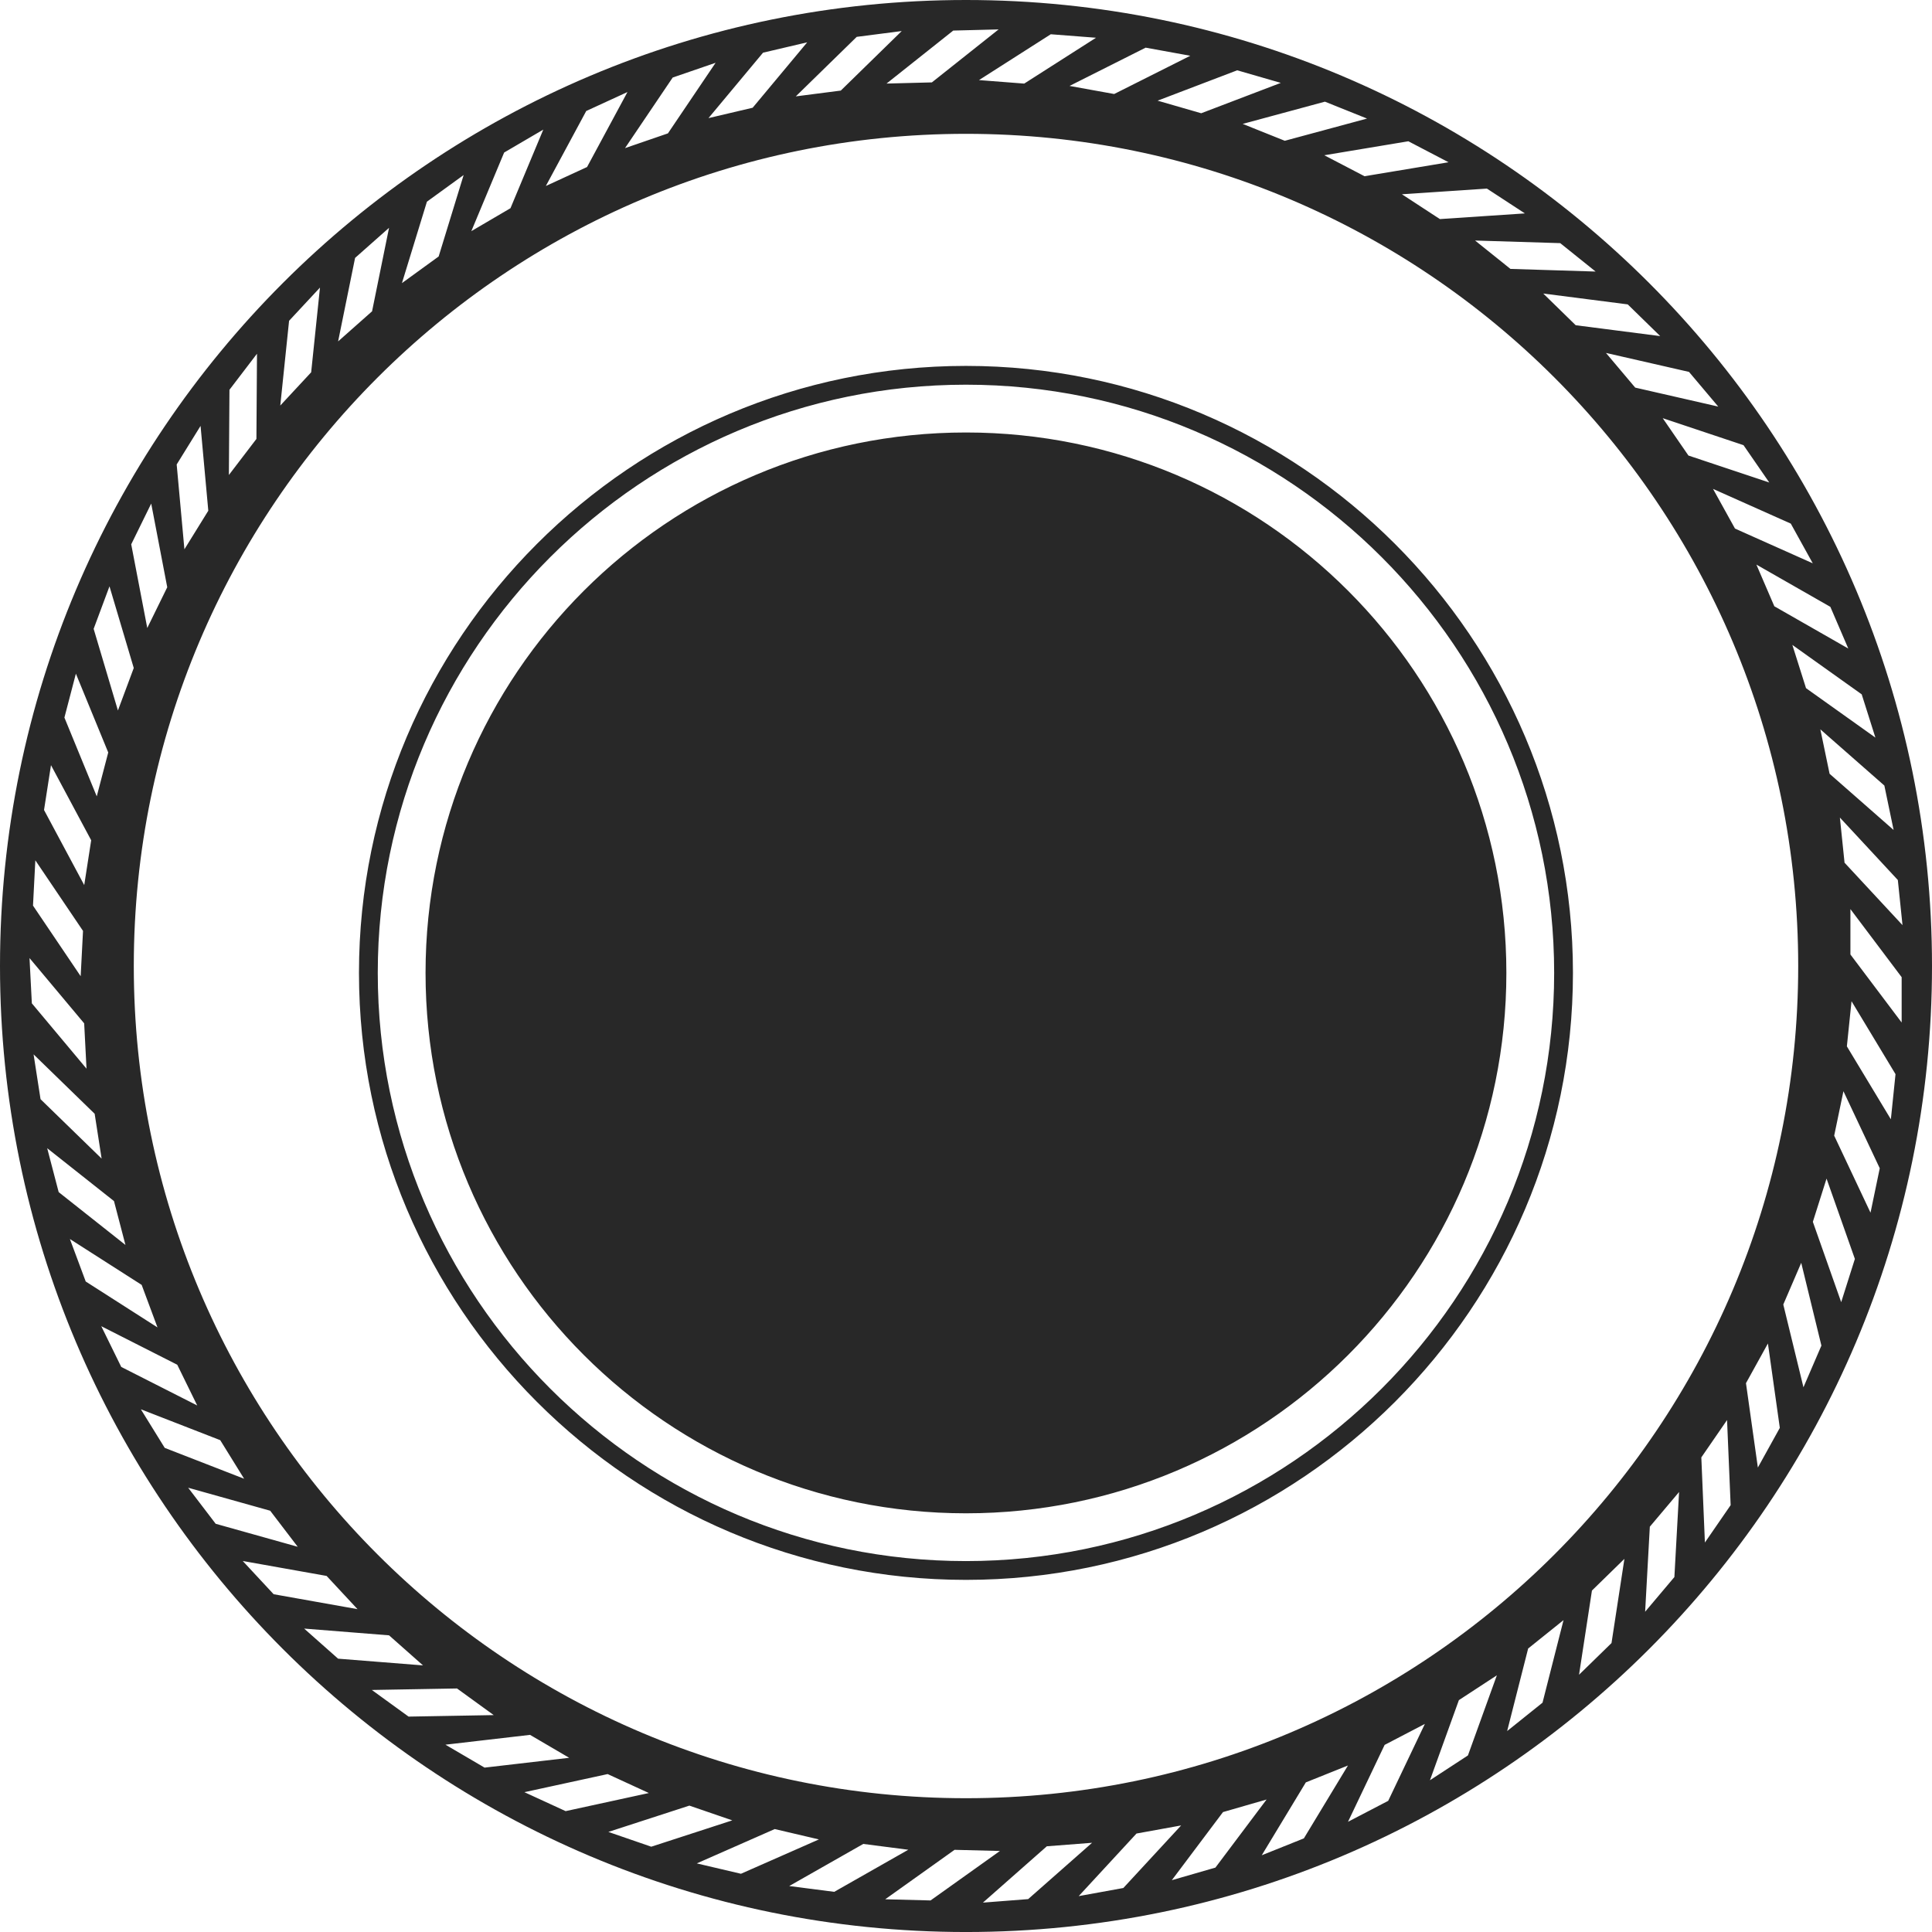 <svg version="1.1" id="图层_1" x="0px" y="0px" width="271.334px" height="271.336px" viewBox="0 0 271.334 271.336" enable-background="new 0 0 271.334 271.336" xml:space="preserve" xmlns="http://www.w3.org/2000/svg" xmlns:xlink="http://www.w3.org/1999/xlink" xmlns:xml="http://www.w3.org/XML/1998/namespace">
  <path fill="#282828" d="M135.667,0C60.739,0,0,60.744,0,135.67c0,74.926,60.739,135.666,135.667,135.666
	s135.667-60.739,135.667-135.666C271.334,60.744,210.595,0,135.667,0z M267.191,129.928l-8.14-8.768l-0.654-6.34l8.139,8.771
	L267.191,129.928z M265.942,116.564l-8.992-7.895l-1.297-6.238l8.99,7.893L265.942,116.564z M263.385,103.59l-9.744-6.943
	l-1.921-6.074l9.742,6.943L263.385,103.59z M252.544,135.67c0,64.547-52.328,116.875-116.877,116.875
	c-64.547,0-116.877-52.328-116.877-116.875c0-64.549,52.33-116.875,116.877-116.875C200.216,18.795,252.544,71.121,252.544,135.67z
	 M259.577,91.082l-10.387-5.936l-2.52-5.854l10.389,5.936L259.577,91.082z M254.588,79.113l-10.923-4.879l-3.085-5.574l10.923,4.877
	L254.588,79.113z M248.479,67.764l-11.352-3.787l-3.612-5.248l11.347,3.791L248.479,67.764z M241.314,57.102l-11.663-2.666
	l-4.107-4.871l11.664,2.666L241.314,57.102z M233.163,47.203l-11.866-1.527l-4.559-4.451l11.865,1.525L233.163,47.203z
	 M224.091,38.137l-11.96-0.371l-4.97-3.986l11.961,0.367L224.091,38.137z M214.159,29.971l-11.938,0.797l-5.334-3.484l11.938-0.797
	L214.159,29.971z M203.438,22.787l-11.802,1.963l-5.648-2.945l11.802-1.965L203.438,22.787z M191.989,16.652l-11.55,3.119
	l-5.914-2.369l11.549-3.123L191.989,16.652z M179.876,11.641l-11.177,4.264l-6.123-1.768l11.18-4.264L179.876,11.641z
	 M167.167,7.832l-10.69,5.371l-6.269-1.135l10.69-5.375L167.167,7.832z M153.926,5.301l-10.083,6.439l-6.354-0.492l10.085-6.438
	L153.926,5.301z M140.245,4.131l-9.37,7.441l-6.369,0.164l9.37-7.443L140.245,4.131z M126.64,4.361l-8.558,8.361l-6.32,0.814
	l8.558-8.359L126.64,4.361z M113.366,5.943l-7.662,9.188L99.5,16.588l7.662-9.189L113.366,5.943z M100.5,8.818l-6.695,9.914
	l-6.026,2.072l6.695-9.914L100.5,8.818z M82.333,15.588l5.789-2.662l-5.675,10.531l-5.788,2.664L82.333,15.588z M70.803,21.422
	l5.498-3.219l-4.609,11.039l-5.497,3.221L70.803,21.422z M59.958,28.324l5.157-3.742L61.606,36.02l-5.157,3.742L59.958,28.324z
	 M49.868,36.223l4.769-4.225l-2.383,11.723l-4.769,4.225L49.868,36.223z M40.599,45.053l4.339-4.664l-1.237,11.898l-4.338,4.668
	L40.599,45.053z M32.225,54.742l3.867-5.063l-0.08,11.965l-3.867,5.064L32.225,54.742z M28.167,59.814l1.087,11.912l-3.355,5.42
	l-1.086-11.914L28.167,59.814z M21.236,70.725l2.252,11.75l-2.806,5.721l-2.253-11.75L21.236,70.725z M15.376,82.346l3.409,11.469
	l-2.224,5.967l-3.409-11.465L15.376,82.346z M10.657,94.613l4.544,11.066l-1.613,6.164l-4.542-11.066L10.657,94.613z M7.161,107.461
	l5.645,10.547l-0.977,6.297l-5.646-10.547L7.161,107.461z M4.963,120.824l6.696,9.914l-0.329,6.365l-6.695-9.916L4.963,120.824z
	 M4.145,134.553l7.677,9.17l0.328,6.365l-7.678-9.176L4.145,134.553z M4.716,148.078l8.578,8.342l0.977,6.295l-8.577-8.342
	L4.716,148.078z M6.627,161.256l9.381,7.426l1.612,6.164l-9.38-7.424L6.627,161.256z M9.815,174.008l10.081,6.445l2.222,5.971
	l-10.079-6.447L9.815,174.008z M14.223,186.254l10.67,5.412l2.805,5.723l-10.67-5.414L14.223,186.254z M19.782,197.922l11.148,4.338
	l3.354,5.418l-11.149-4.336L19.782,197.922z M26.426,208.94l11.52,3.229l3.866,5.064l-11.521-3.23L26.426,208.94z M38.43,223.895
	l-4.338-4.666l11.778,2.098l4.339,4.666L38.43,223.895z M42.713,228.721l11.926,0.949l4.769,4.222l-11.926-0.945L42.713,228.721z
	 M52.223,237.343l11.961-0.211l5.157,3.74l-11.96,0.211L52.223,237.343z M62.557,245.027l11.884-1.379l5.498,3.221l-11.883,1.379
	L62.557,245.027z M73.649,251.697l11.69-2.543l5.789,2.662l-11.689,2.543L73.649,251.697z M85.438,257.279l11.379-3.695l6.026,2.072
	l-11.379,3.699L85.438,257.279z M97.856,261.699l10.95-4.822l6.202,1.455l-10.948,4.824L97.856,261.699z M110.84,264.878
	l10.401-5.914l6.319,0.818l-10.4,5.912L110.84,264.878z M130.691,266.902l-6.37-0.164l9.74-6.945l6.37,0.162L130.691,266.902z
	 M138.044,267.207l8.975-7.912l6.353-0.49l-8.975,7.91L138.044,267.207z M151.496,266.294l8.117-8.789l6.27-1.137l-8.119,8.787
	L151.496,266.294z M164.572,264.058l7.188-9.566l6.121-1.766l-7.186,9.564L164.572,264.058z M183.118,258.185l-5.914,2.371
	l6.191-10.236l5.914-2.369L183.118,258.185z M194.963,252.914l-5.648,2.943l5.146-10.801l5.65-2.945L194.963,252.914z
	 M206.159,246.537l-5.334,3.484l4.064-11.252l5.333-3.486L206.159,246.537z M216.635,239.128l-4.968,3.986l2.949-11.594l4.969-3.987
	L216.635,239.128z M226.323,230.756l-4.56,4.448l1.812-11.823l4.561-4.453L226.323,230.756z M235.154,221.485l-4.108,4.871
	l0.659-11.943l4.108-4.873L235.154,221.485z M239.44,216.635l-0.503-11.954l3.614-5.248l0.504,11.954L239.44,216.635z
	 M246.878,206.104l-1.67-11.848l3.082-5.576l1.671,11.852L246.878,206.104z M253.281,194.832l-2.832-11.623l2.519-5.855
	l2.834,11.625L253.281,194.832z M258.581,182.879l-3.98-11.283l1.923-6.072l3.979,11.281L258.581,182.879z M262.699,170.313
	l-5.102-10.82l1.298-6.242l5.101,10.824L262.699,170.313z M265.557,157.197l-6.179-10.244l0.654-6.338l6.178,10.242L265.557,157.197
	z M267.072,143.604l-7.196-9.555v-6.373l7.196,9.559V143.604z M211.558,136.637c0,41.914-33.98,75.895-75.897,75.895
	c-41.916,0-75.896-33.981-75.896-75.895c0-41.918,33.98-75.898,75.896-75.898C177.577,60.738,211.558,94.719,211.558,136.637z
	 M135.661,221.881c-47.005,0-85.246-38.241-85.246-85.245c0-47.006,38.241-85.248,85.246-85.248
	c47.004,0,85.247,38.242,85.247,85.248C220.907,183.641,182.665,221.881,135.661,221.881z M135.661,54.027
	c-45.551,0-82.607,37.057-82.607,82.609c0,45.549,37.057,82.606,82.607,82.606c45.551,0,82.608-37.057,82.608-82.606
	C218.269,91.084,181.212,54.027,135.661,54.027z" class="color c1"/>
</svg>